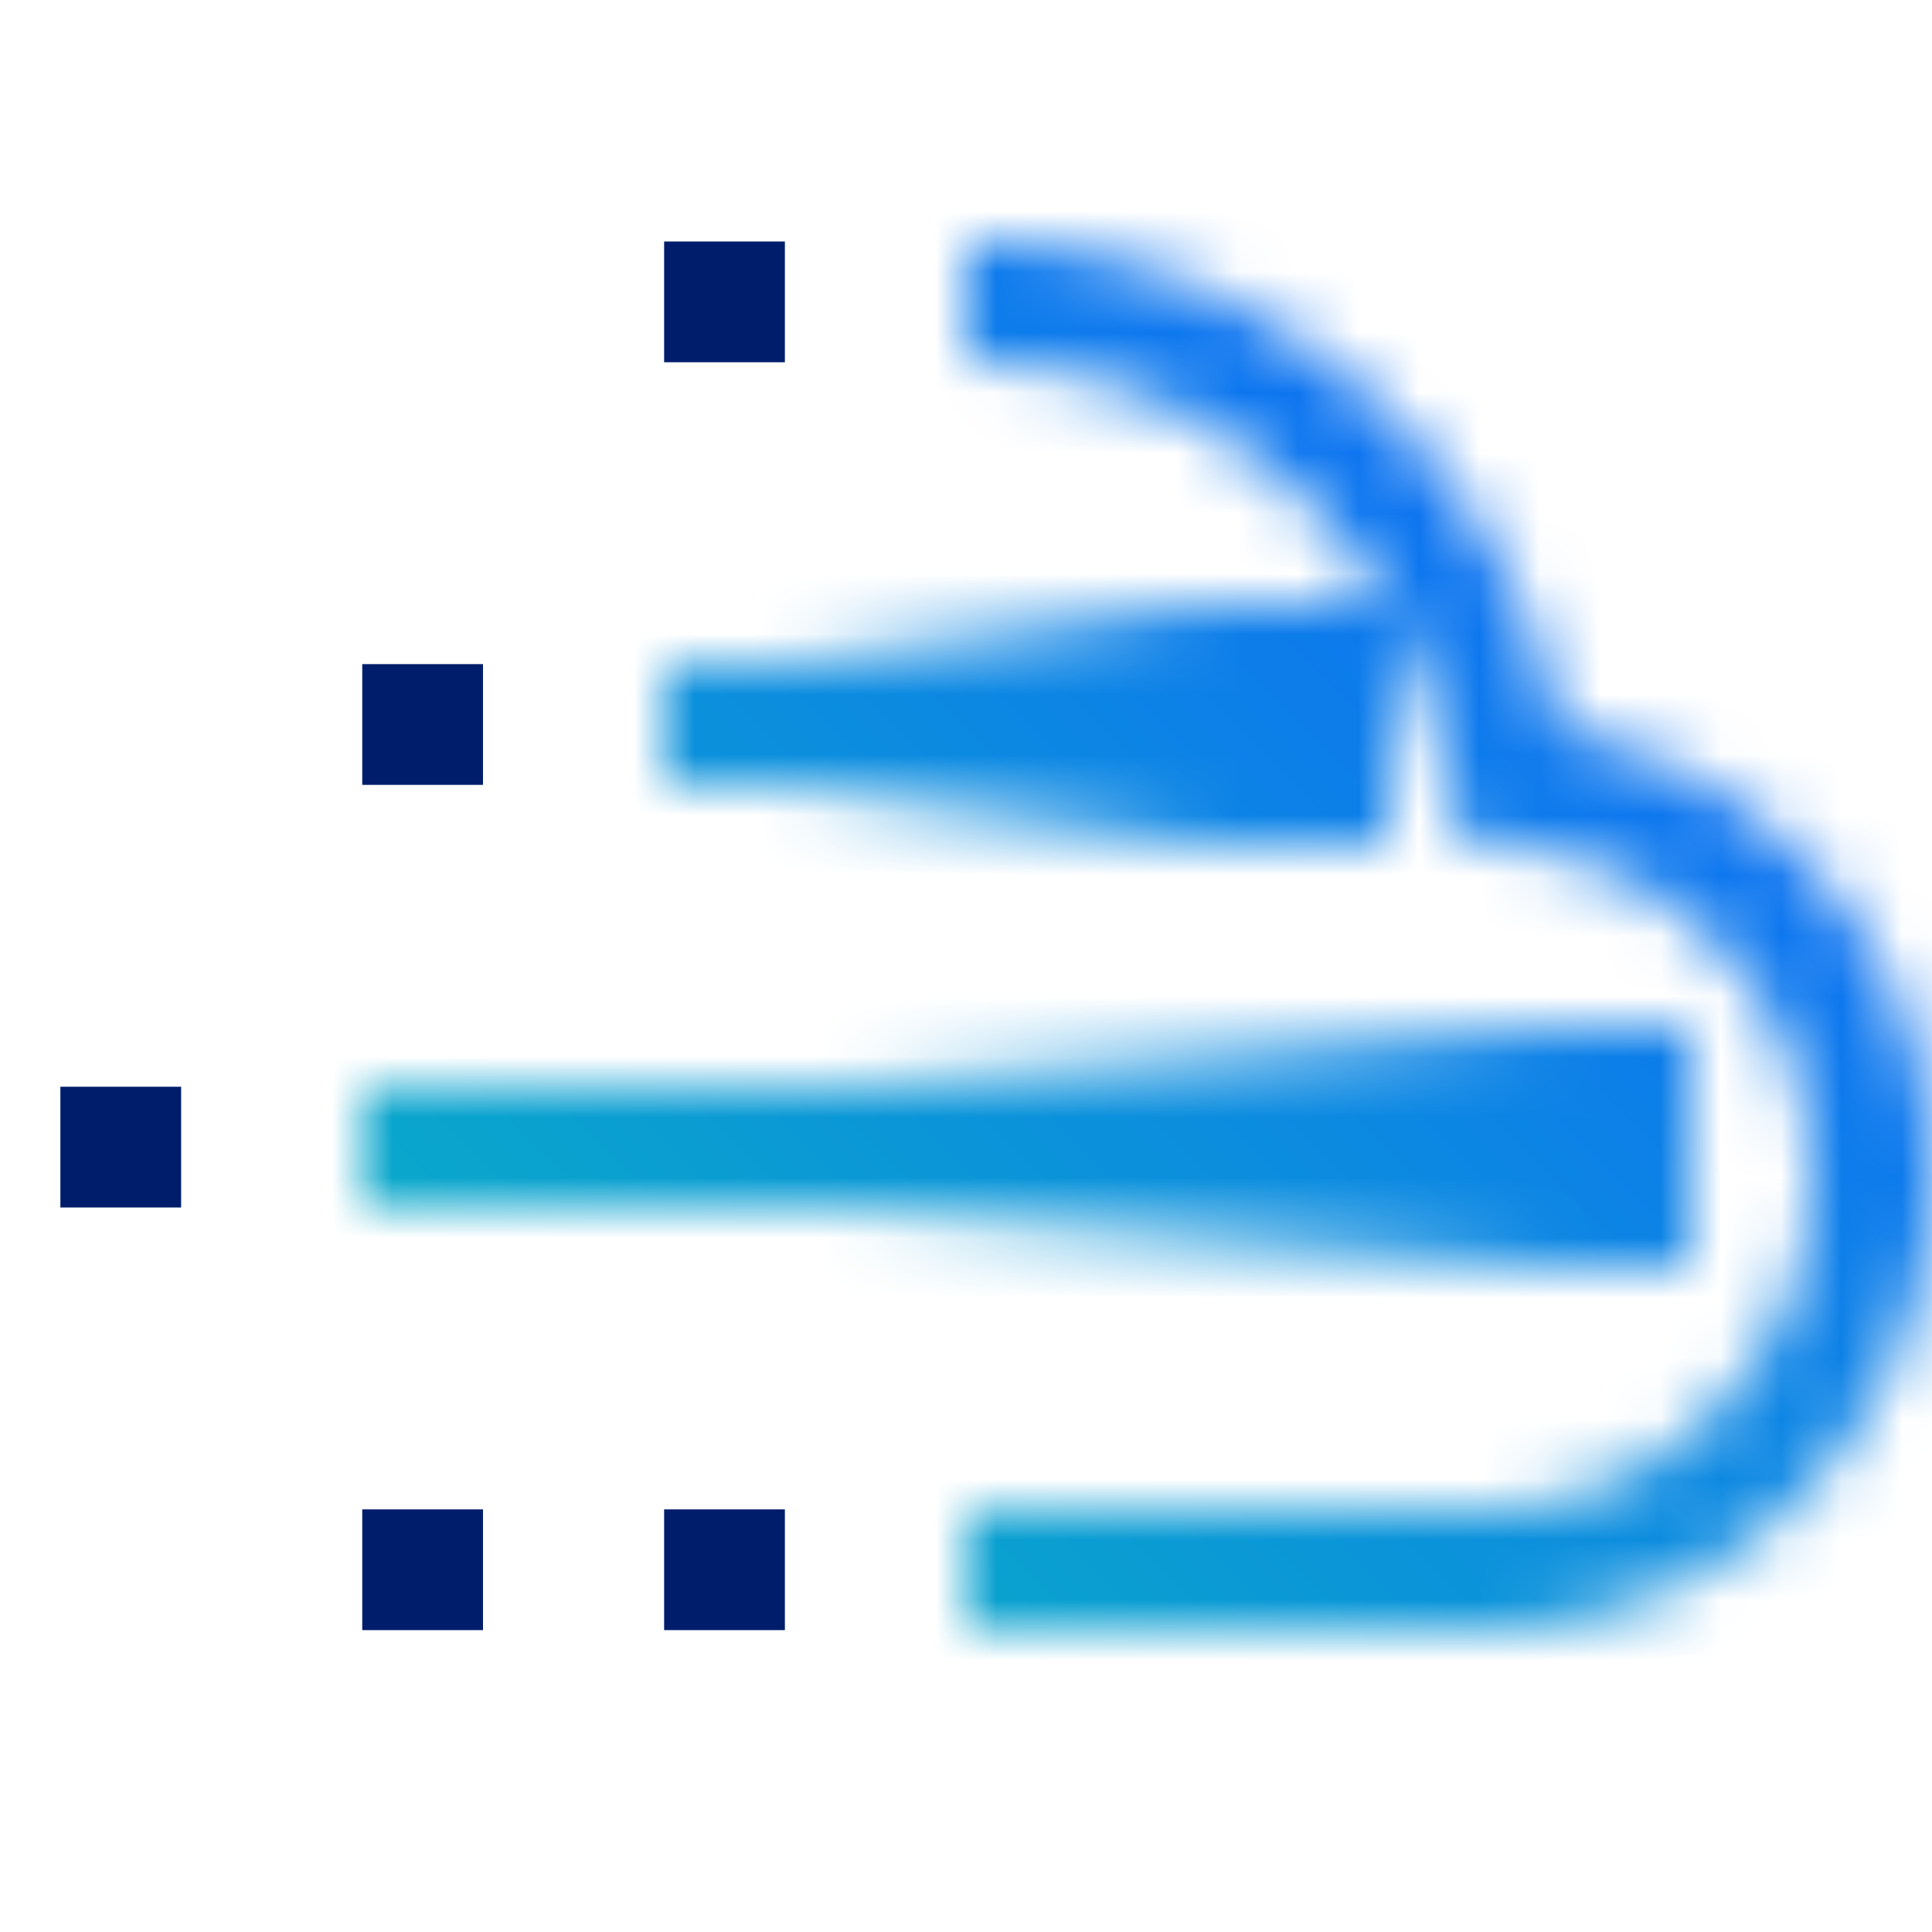 <svg xmlns="http://www.w3.org/2000/svg" viewBox="0 0 32 32"><defs><linearGradient id="linear-gradient" x1="89" y1="-37" x2="99" y2="-37" gradientTransform="translate(-76 49)" gradientUnits="userSpaceOnUse"><stop offset=".001" stop-opacity="0"/><stop offset=".7"/></linearGradient><linearGradient id="linear-gradient-2" x1="90" y1="-30" x2="104" y2="-30" gradientTransform="translate(-76 49)" gradientUnits="userSpaceOnUse"><stop offset=".001" stop-opacity="0"/><stop offset=".84"/></linearGradient><linearGradient id="linear-gradient-3" y1="32" x2="32" gradientUnits="userSpaceOnUse"><stop offset=".1" stop-color="#08bdba"/><stop offset=".9" stop-color="#0f62fe"/></linearGradient><style>.cls-1{fill:#fff}.cls-6{fill:#001d6c}</style><mask id="mask" x="0" y="0" width="32" height="32" maskUnits="userSpaceOnUse"><path class="cls-1" d="M6 17.999h21v2H6zM11 10.999h11v2H11z"/><path fill="url(#linear-gradient)" d="M13 10h10v4H13z" id="Gradients_black_" data-name="Gradients (black)"/><path fill="url(#linear-gradient-2)" d="M14 17h14v4H14z" id="Gradients_black_2" data-name="Gradients (black)"/><path class="cls-1" d="M25.829 12.115A10.017 10.017 0 0016 4v2a8.053 8.053 0 011.513.146 7.97 7.97 0 016.352 6.348l.259 1.346 1.349.244A5.5 5.5 0 0124.508 25H16v2h8.508a7.5 7.5 0 001.321-14.884z"/></mask></defs><g id="Layer_2" data-name="Layer 2"><g id="Light_theme_icons" data-name="Light theme icons"><g mask="url(#mask)"><path id="Color" fill="url(#linear-gradient-3)" d="M0 0h32v32H0z"/></g><path class="cls-6" d="M11 4h2v2h-2zM11 25h2v2h-2zM6 25h2v2H6zM1 18h2v2H1zM6 11h2v2H6z"/></g></g></svg>